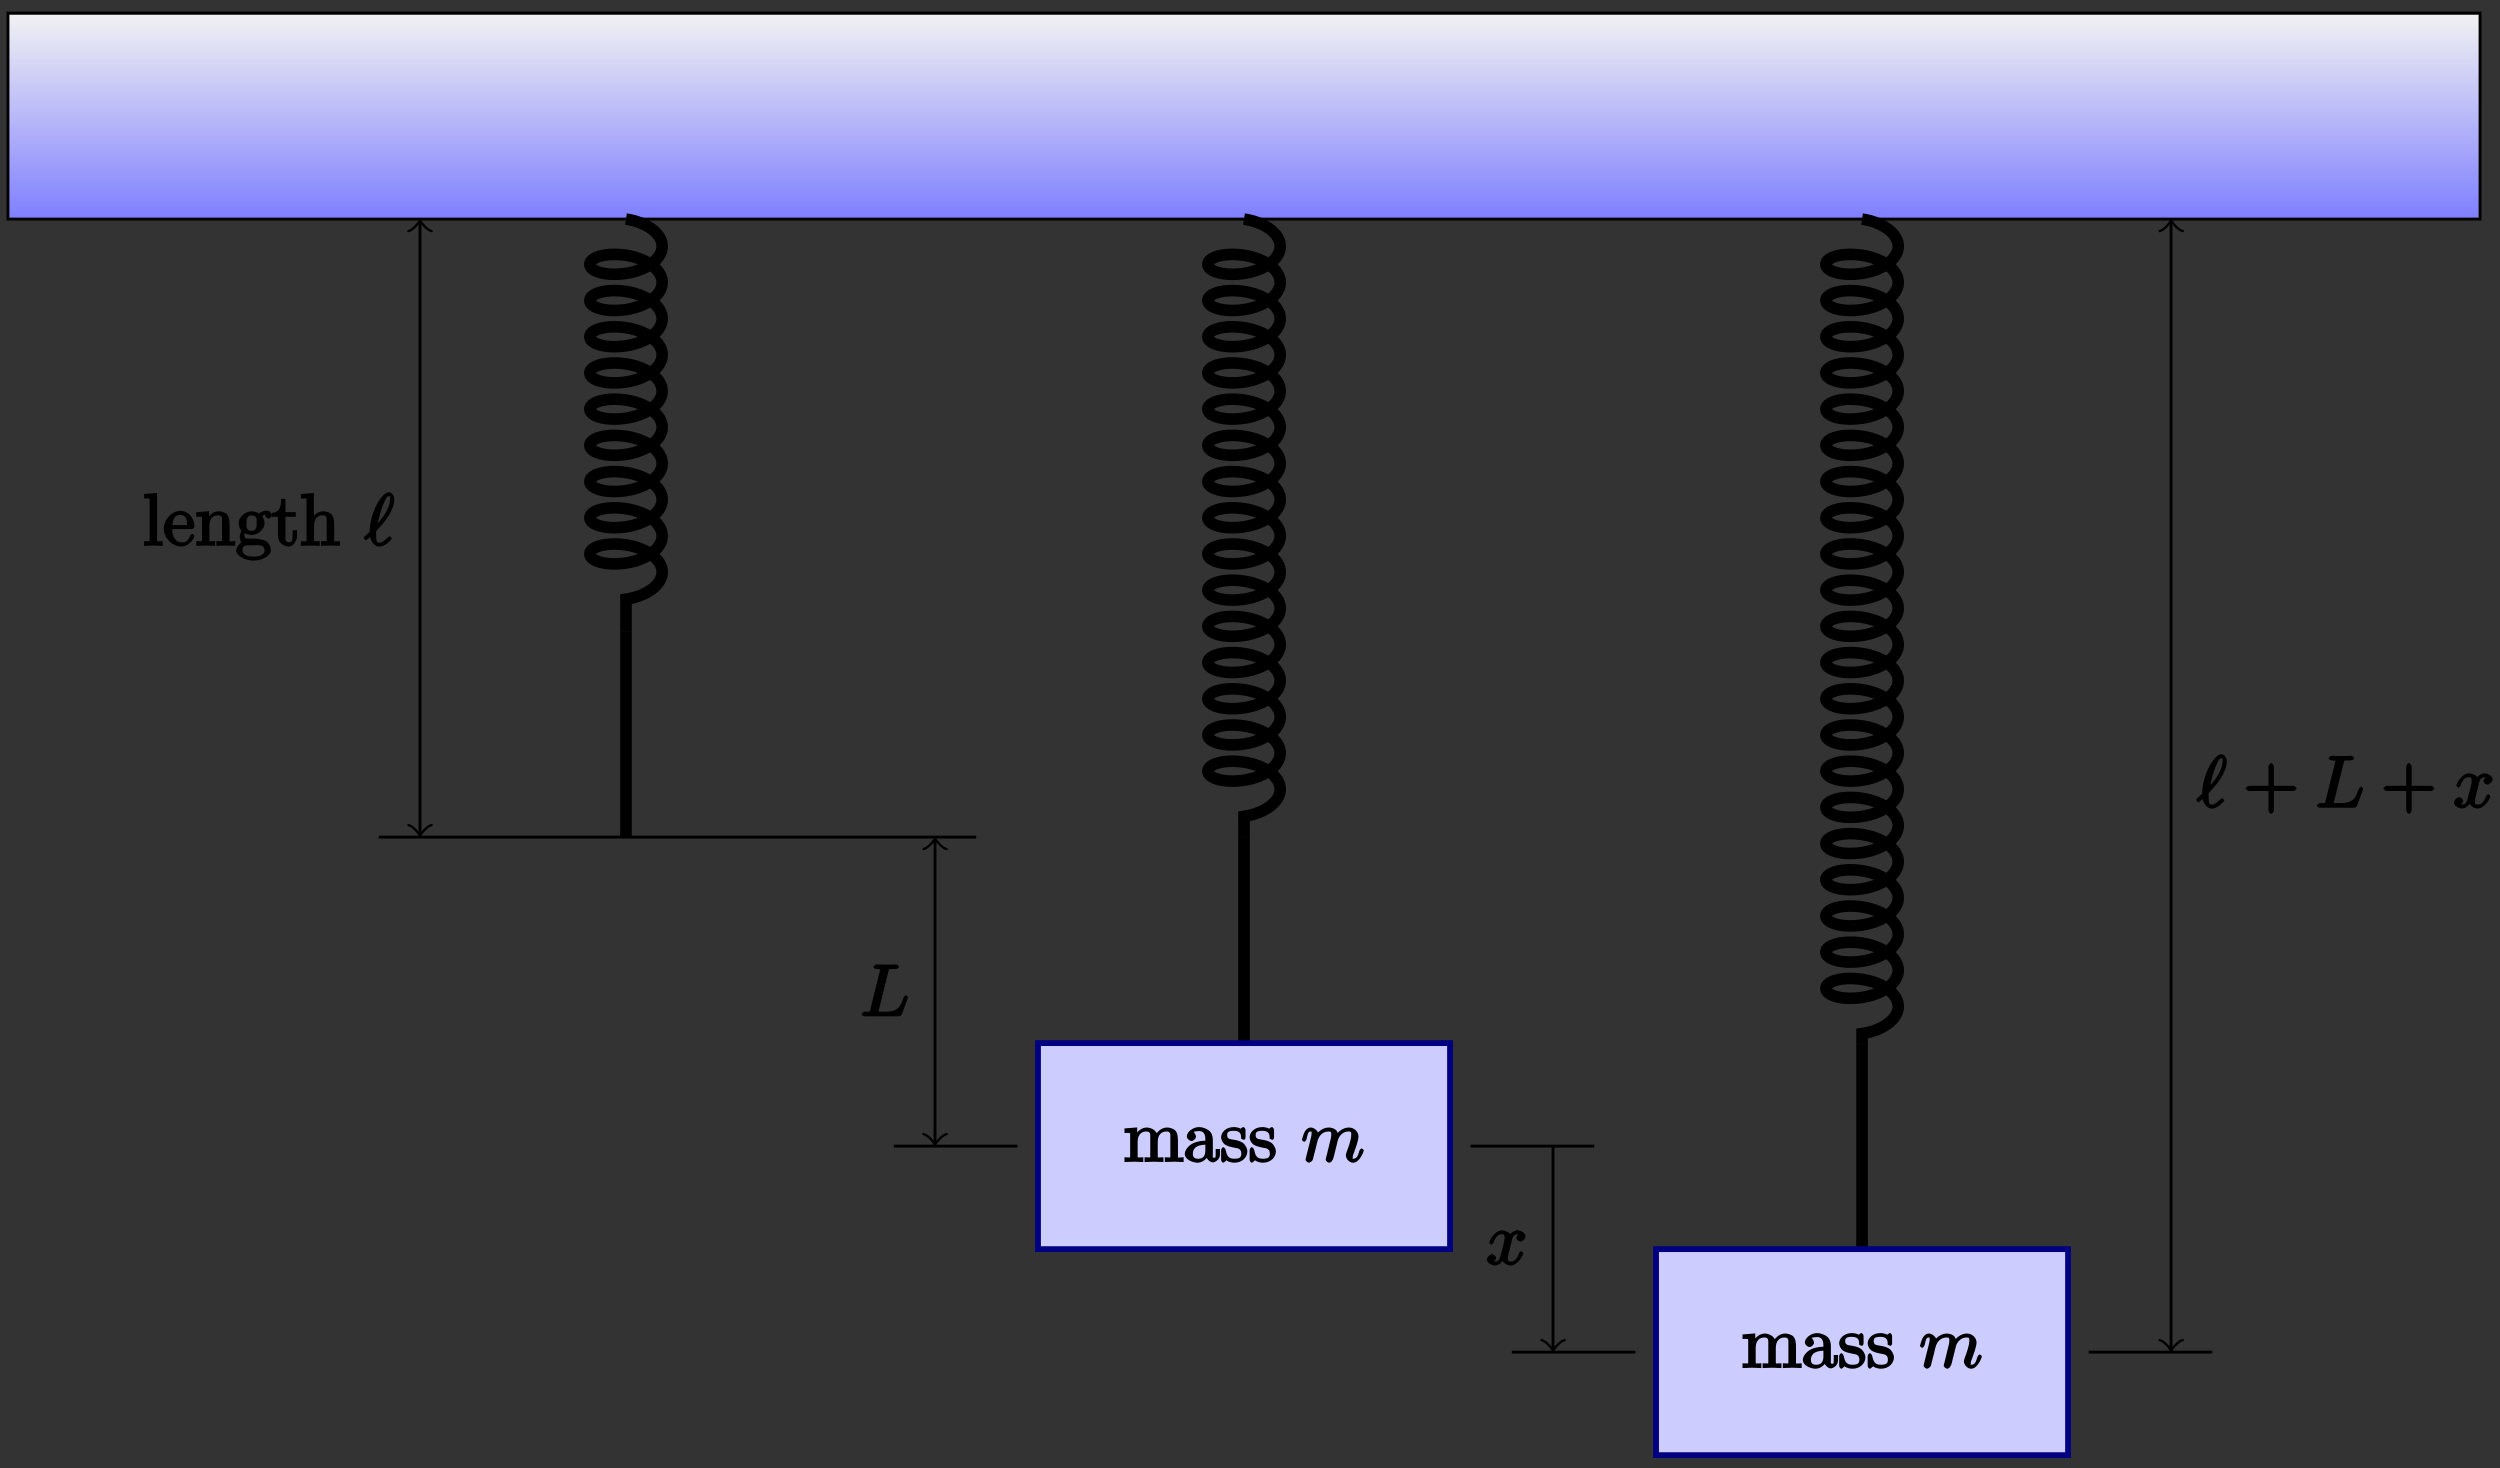 <?xml version="1.0" encoding="UTF-8"?>
<svg xmlns="http://www.w3.org/2000/svg" xmlns:xlink="http://www.w3.org/1999/xlink" width="344pt" height="202pt" viewBox="0 0 344 202" version="1.1">
<rect x="0" y="0" width="344" height="202" fill="#333333" stroke="none"/>
<defs>
<g>
<symbol overflow="visible" id="glyph0-0">
<path style="stroke:none;" d=""/>
</symbol>
<symbol overflow="visible" id="glyph0-1">
<path style="stroke:none;" d="M 8.281 -0.156 L 8.281 -0.641 C 7.594 -0.641 7.5 -0.469 7.5 -0.766 L 7.5 -2.672 C 7.5 -3.531 7.453 -3.953 7.141 -4.312 C 7 -4.484 6.547 -4.734 5.969 -4.734 C 5.141 -4.734 4.516 -3.969 4.344 -3.594 L 4.688 -3.594 C 4.562 -4.453 3.656 -4.734 3.203 -4.734 C 2.469 -4.734 1.828 -4.141 1.547 -3.516 L 1.891 -3.516 L 1.891 -4.75 L 0.141 -4.609 L 0.141 -3.984 C 1.016 -3.984 0.922 -4.078 0.922 -3.594 L 0.922 -0.922 C 0.922 -0.469 0.984 -0.641 0.141 -0.641 L 0.141 0.016 L 1.453 -0.031 L 2.734 0.016 L 2.734 -0.641 C 1.891 -0.641 1.953 -0.469 1.953 -0.922 L 1.953 -2.75 C 1.953 -3.781 2.5 -4.188 3.125 -4.188 C 3.766 -4.188 3.688 -3.812 3.688 -3.234 L 3.688 -0.922 C 3.688 -0.469 3.766 -0.641 2.906 -0.641 L 2.906 0.016 L 4.219 -0.031 L 5.5 0.016 L 5.5 -0.641 C 4.672 -0.641 4.719 -0.469 4.719 -0.922 L 4.719 -2.75 C 4.719 -3.781 5.266 -4.188 5.906 -4.188 C 6.531 -4.188 6.453 -3.812 6.453 -3.234 L 6.453 -0.922 C 6.453 -0.469 6.531 -0.641 5.688 -0.641 L 5.688 0.016 L 6.984 -0.031 L 8.281 0.016 Z M 8.281 -0.156 "/>
</symbol>
<symbol overflow="visible" id="glyph0-2">
<path style="stroke:none;" d="M 4.984 -1.047 L 4.984 -1.781 L 4.391 -1.781 L 4.391 -1.047 C 4.391 -0.469 4.312 -0.578 4.203 -0.578 C 3.875 -0.578 4 -0.859 4 -0.906 L 4 -2.906 C 4 -3.312 3.953 -3.828 3.594 -4.203 C 3.203 -4.578 2.594 -4.797 2.109 -4.797 C 1.297 -4.797 0.422 -4.156 0.422 -3.5 C 0.422 -3.203 0.812 -2.875 1.062 -2.875 C 1.344 -2.875 1.688 -3.234 1.688 -3.484 C 1.688 -3.609 1.469 -4.109 1.344 -4.109 C 1.406 -4.188 1.781 -4.25 2.094 -4.25 C 2.578 -4.25 2.969 -4.016 2.969 -3.125 L 2.969 -2.922 C 2.641 -2.906 1.938 -2.875 1.312 -2.578 C 0.562 -2.234 0.141 -1.547 0.141 -1.109 C 0.141 -0.297 1.281 0.109 1.906 0.109 C 2.578 0.109 3.203 -0.453 3.391 -0.922 L 3.047 -0.922 C 3.078 -0.516 3.531 0.062 4 0.062 C 4.203 0.062 4.984 -0.234 4.984 -1.047 Z M 2.969 -1.562 C 2.969 -0.609 2.438 -0.438 1.984 -0.438 C 1.5 -0.438 1.25 -0.625 1.25 -1.109 C 1.25 -1.672 1.5 -2.328 2.969 -2.375 Z M 2.969 -1.562 "/>
</symbol>
<symbol overflow="visible" id="glyph0-3">
<path style="stroke:none;" d="M 3.766 -1.438 C 3.766 -1.969 3.406 -2.375 3.297 -2.5 C 2.953 -2.828 2.453 -2.953 2.031 -3.031 C 1.469 -3.141 0.984 -3.094 0.984 -3.672 C 0.984 -4.031 1.062 -4.281 1.922 -4.281 C 3.016 -4.281 2.891 -3.531 2.906 -3.234 C 2.922 -3.141 3.328 -3.031 3.328 -3.031 L 3.203 -2.984 C 3.344 -2.984 3.516 -3.188 3.516 -3.375 L 3.516 -4.391 C 3.516 -4.562 3.344 -4.797 3.234 -4.797 C 3.188 -4.797 3.031 -4.75 2.906 -4.625 C 2.875 -4.578 2.766 -4.5 2.844 -4.562 C 2.609 -4.75 2.078 -4.797 1.922 -4.797 C 0.703 -4.797 0.156 -3.953 0.156 -3.406 C 0.156 -3.047 0.359 -2.656 0.625 -2.438 C 0.953 -2.188 1.359 -2.078 2.078 -1.938 C 2.297 -1.891 2.938 -1.891 2.938 -1.172 C 2.938 -0.672 2.766 -0.438 1.984 -0.438 C 1.141 -0.438 0.953 -0.844 0.766 -1.688 C 0.734 -1.812 0.562 -2.031 0.453 -2.031 C 0.328 -2.031 0.156 -1.781 0.156 -1.609 L 0.156 -0.297 C 0.156 -0.125 0.328 0.109 0.438 0.109 C 0.484 0.109 0.625 0.047 0.812 -0.141 C 0.828 -0.156 0.828 -0.172 0.891 -0.234 C 1.203 0.047 1.781 0.109 1.984 0.109 C 3.125 0.109 3.766 -0.719 3.766 -1.438 Z M 3.766 -1.438 "/>
</symbol>
<symbol overflow="visible" id="glyph0-4">
<path style="stroke:none;" d="M 2.719 -0.156 L 2.719 -0.641 C 1.875 -0.641 1.938 -0.469 1.938 -0.922 L 1.938 -7.266 L 0.156 -7.125 L 0.156 -6.5 C 1.031 -6.5 0.922 -6.594 0.922 -6.094 L 0.922 -0.922 C 0.922 -0.469 1 -0.641 0.156 -0.641 L 0.156 0.016 L 1.438 -0.031 L 2.719 0.016 Z M 2.719 -0.156 "/>
</symbol>
<symbol overflow="visible" id="glyph0-5">
<path style="stroke:none;" d="M 4.312 -1.344 C 4.312 -1.453 4.062 -1.641 4 -1.641 C 3.922 -1.641 3.719 -1.406 3.703 -1.328 C 3.344 -0.297 2.625 -0.469 2.531 -0.469 C 2.031 -0.469 1.75 -0.719 1.531 -1.094 C 1.219 -1.562 1.281 -2.109 1.281 -2.297 L 3.891 -2.297 C 4.109 -2.297 4.312 -2.469 4.312 -2.672 C 4.312 -3.656 3.594 -4.797 2.359 -4.797 C 1.203 -4.797 0.094 -3.594 0.094 -2.359 C 0.094 -1.016 1.328 0.109 2.469 0.109 C 3.688 0.109 4.312 -1.156 4.312 -1.344 Z M 3.484 -2.844 L 1.297 -2.844 C 1.344 -4.156 2.016 -4.25 2.359 -4.25 C 3.375 -4.25 3.297 -3.062 3.297 -2.844 Z M 3.484 -2.844 "/>
</symbol>
<symbol overflow="visible" id="glyph0-6">
<path style="stroke:none;" d="M 5.5 -0.156 L 5.5 -0.641 C 4.812 -0.641 4.734 -0.469 4.719 -0.766 L 4.719 -2.672 C 4.719 -3.531 4.672 -3.953 4.359 -4.312 C 4.234 -4.484 3.781 -4.734 3.203 -4.734 C 2.469 -4.734 1.828 -4.141 1.547 -3.516 L 1.891 -3.516 L 1.891 -4.75 L 0.141 -4.609 L 0.141 -3.984 C 1.016 -3.984 0.922 -4.078 0.922 -3.594 L 0.922 -0.922 C 0.922 -0.469 0.984 -0.641 0.141 -0.641 L 0.141 0.016 L 1.453 -0.031 L 2.734 0.016 L 2.734 -0.641 C 1.891 -0.641 1.953 -0.469 1.953 -0.922 L 1.953 -2.75 C 1.953 -3.781 2.5 -4.188 3.125 -4.188 C 3.766 -4.188 3.688 -3.812 3.688 -3.234 L 3.688 -0.922 C 3.688 -0.469 3.766 -0.641 2.906 -0.641 L 2.906 0.016 L 4.219 -0.031 L 5.5 0.016 Z M 5.5 -0.156 "/>
</symbol>
<symbol overflow="visible" id="glyph0-7">
<path style="stroke:none;" d="M 5 -4.188 C 5 -4.359 4.719 -4.844 4.328 -4.844 C 4.125 -4.844 3.562 -4.734 3.25 -4.438 C 2.969 -4.656 2.438 -4.734 2.219 -4.734 C 1.281 -4.734 0.422 -3.875 0.422 -3.109 C 0.422 -2.672 0.688 -2.188 0.812 -2.078 C 0.812 -2.047 0.578 -1.609 0.578 -1.25 C 0.578 -0.953 0.75 -0.453 0.797 -0.422 C 0.594 -0.375 0.094 0.234 0.094 0.625 C 0.094 1.344 1.266 2.047 2.484 2.047 C 3.656 2.047 4.859 1.391 4.859 0.609 C 4.859 0.266 4.672 -0.375 4.172 -0.641 C 3.641 -0.922 2.938 -0.984 2.328 -0.984 C 2.078 -0.984 1.656 -0.984 1.578 -0.984 C 1.266 -1.031 1.219 -1.172 1.219 -1.484 C 1.219 -1.531 1.172 -1.641 1.25 -1.734 C 1.484 -1.562 2.031 -1.484 2.219 -1.484 C 3.141 -1.484 4 -2.328 4 -3.094 C 4 -3.469 3.781 -3.953 3.672 -4.078 C 3.891 -4.297 4.141 -4.297 4.312 -4.297 L 4.438 -4.344 C 4.438 -4.344 4.391 -4.297 4.422 -4.281 L 4.422 -4.609 C 4.312 -4.578 4.078 -4.297 4.078 -4.172 C 4.078 -4 4.391 -3.734 4.547 -3.734 C 4.641 -3.734 5 -3.953 5 -4.188 Z M 2.906 -3.109 C 2.906 -2.844 2.938 -2.641 2.797 -2.391 C 2.719 -2.266 2.609 -2.047 2.219 -2.047 C 1.344 -2.047 1.516 -2.875 1.516 -3.094 C 1.516 -3.375 1.469 -3.578 1.625 -3.828 C 1.703 -3.953 1.812 -4.172 2.219 -4.172 C 3.078 -4.172 2.906 -3.344 2.906 -3.109 Z M 4 0.625 C 4 1.172 3.469 1.5 2.5 1.5 C 1.484 1.5 0.969 1.156 0.969 0.625 C 0.969 0.172 1.172 -0.047 1.609 -0.062 L 2.203 -0.062 C 3.062 -0.062 4 -0.234 4 0.625 Z M 4 0.625 "/>
</symbol>
<symbol overflow="visible" id="glyph0-8">
<path style="stroke:none;" d="M 3.484 -1.391 L 3.484 -2.141 L 2.875 -2.141 L 2.875 -1.422 C 2.875 -0.672 2.766 -0.469 2.391 -0.469 C 1.719 -0.469 1.891 -1.203 1.891 -1.375 L 1.891 -3.984 L 3.312 -3.984 L 3.312 -4.625 L 1.891 -4.625 L 1.891 -6.453 L 1.297 -6.453 C 1.281 -5.469 1.172 -4.578 0.016 -4.531 L 0.016 -3.984 L 0.859 -3.984 L 0.859 -1.391 C 0.859 -0.172 1.969 0.109 2.328 0.109 C 3.031 0.109 3.484 -0.75 3.484 -1.391 Z M 3.484 -1.391 "/>
</symbol>
<symbol overflow="visible" id="glyph0-9">
<path style="stroke:none;" d="M 5.5 -0.156 L 5.5 -0.641 C 4.812 -0.641 4.734 -0.469 4.719 -0.766 L 4.719 -2.672 C 4.719 -3.531 4.672 -3.953 4.359 -4.312 C 4.234 -4.484 3.781 -4.734 3.203 -4.734 C 2.359 -4.734 1.75 -3.969 1.656 -3.781 L 1.922 -3.781 L 1.922 -7.266 L 0.141 -7.125 L 0.141 -6.5 C 1.016 -6.5 0.922 -6.594 0.922 -6.094 L 0.922 -0.922 C 0.922 -0.469 0.984 -0.641 0.141 -0.641 L 0.141 0.016 L 1.453 -0.031 L 2.734 0.016 L 2.734 -0.641 C 1.891 -0.641 1.953 -0.469 1.953 -0.922 L 1.953 -2.75 C 1.953 -3.781 2.5 -4.188 3.125 -4.188 C 3.766 -4.188 3.688 -3.812 3.688 -3.234 L 3.688 -0.922 C 3.688 -0.469 3.766 -0.641 2.906 -0.641 L 2.906 0.016 L 4.219 -0.031 L 5.5 0.016 Z M 5.5 -0.156 "/>
</symbol>
<symbol overflow="visible" id="glyph1-0">
<path style="stroke:none;" d=""/>
</symbol>
<symbol overflow="visible" id="glyph1-1">
<path style="stroke:none;" d="M 0.703 -0.75 C 0.672 -0.594 0.609 -0.375 0.609 -0.312 C 0.609 -0.141 0.922 0.109 1.078 0.109 C 1.203 0.109 1.547 -0.125 1.594 -0.281 C 1.578 -0.234 1.75 -0.812 1.797 -1.062 L 2.031 -1.969 C 2.078 -2.188 2.141 -2.406 2.188 -2.625 C 2.234 -2.797 2.312 -3.094 2.328 -3.125 C 2.469 -3.438 2.828 -4.188 3.781 -4.188 C 4.234 -4.188 4.141 -3.984 4.141 -3.656 C 4.141 -3.406 4.062 -3.125 3.984 -2.828 L 3.703 -1.672 L 3.516 -0.906 C 3.469 -0.703 3.375 -0.375 3.375 -0.312 C 3.375 -0.141 3.703 0.109 3.844 0.109 C 4.156 0.109 4.391 -0.297 4.469 -0.625 C 4.609 -1.172 4.969 -2.625 5.062 -3.016 C 5.094 -3.156 5.453 -4.188 6.547 -4.188 C 6.969 -4.188 6.891 -4 6.891 -3.656 C 6.891 -3.078 6.484 -1.938 6.281 -1.422 C 6.188 -1.172 6.156 -1.062 6.156 -0.875 C 6.156 -0.406 6.672 0.109 7.141 0.109 C 8.078 0.109 8.625 -1.5 8.625 -1.578 C 8.625 -1.688 8.359 -1.859 8.328 -1.859 C 8.234 -1.859 8.062 -1.656 8 -1.5 C 7.859 -0.984 7.719 -0.438 7.172 -0.438 C 7 -0.438 7.094 -0.375 7.094 -0.594 C 7.094 -0.844 7.188 -1.094 7.281 -1.312 C 7.469 -1.828 7.891 -2.938 7.891 -3.5 C 7.891 -4.141 7.312 -4.734 6.562 -4.734 C 5.828 -4.734 5.188 -4.25 4.812 -3.719 L 5.109 -3.594 C 5.109 -3.734 5.031 -4.188 4.75 -4.422 C 4.5 -4.641 4.062 -4.734 3.812 -4.734 C 2.906 -4.734 2.297 -4.047 2.125 -3.812 L 2.422 -3.703 C 2.375 -4.266 1.781 -4.734 1.328 -4.734 C 0.875 -4.734 0.562 -4.297 0.469 -4.109 C 0.297 -3.766 0.109 -3.062 0.109 -3.031 C 0.109 -2.938 0.391 -2.766 0.406 -2.766 C 0.516 -2.766 0.688 -2.938 0.75 -3.156 C 0.922 -3.875 0.953 -4.188 1.312 -4.188 C 1.469 -4.188 1.438 -4.266 1.438 -3.891 C 1.438 -3.672 1.406 -3.562 1.281 -3.047 Z M 0.703 -0.75 "/>
</symbol>
<symbol overflow="visible" id="glyph1-2">
<path style="stroke:none;" d="M 0.031 -1.266 C 0.016 -1.234 -0.062 -1.094 -0.062 -1.047 C -0.062 -1 0.172 -0.75 0.234 -0.75 C 0.281 -0.75 0.422 -0.844 0.703 -1.109 C 0.781 -1.188 0.984 -1.375 0.812 -1.203 C 0.875 -0.781 1.328 0.125 2.062 0.125 C 2.469 0.125 2.938 -0.156 3.141 -0.312 C 3.281 -0.406 3.797 -0.906 3.797 -1 C 3.797 -1.031 3.594 -1.297 3.516 -1.297 C 3.484 -1.297 3.344 -1.234 3.25 -1.156 C 2.609 -0.531 2.375 -0.422 2.078 -0.422 C 1.641 -0.422 1.641 -0.781 1.641 -1.562 C 1.641 -1.609 1.609 -1.969 1.641 -2.016 C 1.672 -2.047 1.672 -2.062 1.859 -2.266 C 2.672 -3.078 4.141 -4.859 4.141 -6.406 C 4.141 -6.578 3.969 -7.359 3.375 -7.359 C 2.547 -7.359 1.641 -5.547 1.531 -5.312 C 1.062 -4.234 0.75 -3.062 0.75 -1.938 Z M 1.75 -2.547 C 1.766 -2.656 2.188 -4.859 2.766 -6.031 L 2.719 -5.922 C 2.984 -6.453 3.078 -6.812 3.391 -6.812 C 3.734 -6.812 3.547 -6.609 3.547 -6.453 C 3.547 -4.781 1.922 -3.156 1.453 -2.656 Z M 1.75 -2.547 "/>
</symbol>
<symbol overflow="visible" id="glyph1-3">
<path style="stroke:none;" d="M 3.891 -6.188 C 3.984 -6.547 3.844 -6.5 4.781 -6.5 C 5.078 -6.5 5.328 -6.656 5.328 -6.844 C 5.328 -6.969 5.047 -7.141 5 -7.141 C 4.672 -7.141 3.859 -7.109 3.531 -7.109 C 3.234 -7.109 2.5 -7.141 2.203 -7.141 C 2.141 -7.141 1.828 -6.969 1.828 -6.766 C 1.828 -6.656 2.109 -6.5 2.297 -6.5 C 2.312 -6.5 2.5 -6.5 2.672 -6.484 C 2.844 -6.453 2.766 -6.609 2.766 -6.484 C 2.766 -6.438 2.75 -6.406 2.719 -6.297 L 1.391 -0.938 C 1.281 -0.547 1.453 -0.641 0.656 -0.641 C 0.484 -0.641 0.203 -0.469 0.203 -0.266 C 0.203 -0.156 0.484 0 0.656 0 L 5.281 0 C 5.516 0 5.688 -0.156 5.75 -0.328 L 6.547 -2.484 C 6.578 -2.594 6.578 -2.609 6.578 -2.625 C 6.578 -2.656 6.375 -2.906 6.297 -2.906 C 6.203 -2.906 6.016 -2.688 5.938 -2.516 C 5.609 -1.609 5.344 -0.641 3.625 -0.641 L 2.688 -0.641 C 2.547 -0.641 2.516 -0.641 2.469 -0.641 C 2.359 -0.656 2.5 -0.5 2.5 -0.578 C 2.5 -0.609 2.5 -0.625 2.547 -0.812 Z M 3.891 -6.188 "/>
</symbol>
<symbol overflow="visible" id="glyph1-4">
<path style="stroke:none;" d="M 3.5 -3.172 C 3.562 -3.422 3.625 -4.188 4.312 -4.188 C 4.359 -4.188 4.469 -4.234 4.688 -4.109 L 4.812 -4.391 C 4.531 -4.344 4.156 -3.922 4.156 -3.672 C 4.156 -3.516 4.453 -3.172 4.719 -3.172 C 4.938 -3.172 5.422 -3.516 5.422 -3.906 C 5.422 -4.422 4.672 -4.734 4.328 -4.734 C 3.75 -4.734 3.266 -4.156 3.297 -4.203 C 3.203 -4.469 2.5 -4.734 2.203 -4.734 C 1.172 -4.734 0.422 -3.281 0.422 -3.031 C 0.422 -2.938 0.703 -2.766 0.719 -2.766 C 0.797 -2.766 1 -2.953 1.016 -3.047 C 1.359 -4.094 1.844 -4.188 2.188 -4.188 C 2.375 -4.188 2.547 -4.25 2.547 -3.672 C 2.547 -3.375 2.375 -2.703 2 -1.312 C 1.844 -0.688 1.672 -0.438 1.234 -0.438 C 1.172 -0.438 1.062 -0.391 0.859 -0.516 L 0.734 -0.234 C 0.984 -0.297 1.375 -0.656 1.375 -0.938 C 1.375 -1.203 0.984 -1.453 0.844 -1.453 C 0.531 -1.453 0.109 -1.031 0.109 -0.703 C 0.109 -0.25 0.781 0.109 1.219 0.109 C 1.891 0.109 2.359 -0.641 2.391 -0.703 L 2.094 -0.812 C 2.219 -0.438 2.75 0.109 3.344 0.109 C 4.375 0.109 5.109 -1.328 5.109 -1.578 C 5.109 -1.688 4.859 -1.859 4.828 -1.859 C 4.734 -1.859 4.531 -1.641 4.516 -1.578 C 4.188 -0.516 3.688 -0.438 3.375 -0.438 C 2.984 -0.438 2.984 -0.594 2.984 -0.922 C 2.984 -1.141 3.047 -1.359 3.156 -1.797 Z M 3.5 -3.172 "/>
</symbol>
<symbol overflow="visible" id="glyph2-0">
<path style="stroke:none;" d=""/>
</symbol>
<symbol overflow="visible" id="glyph2-1">
<path style="stroke:none;" d="M 4.078 -2.297 L 6.859 -2.297 C 7 -2.297 7.359 -2.453 7.359 -2.656 C 7.359 -2.844 7 -3.016 6.859 -3.016 L 4.25 -3.016 L 4.25 -5.641 C 4.25 -5.781 4.078 -6.141 3.875 -6.141 C 3.672 -6.141 3.5 -5.781 3.5 -5.641 L 3.5 -3.016 L 0.891 -3.016 C 0.75 -3.016 0.375 -2.844 0.375 -2.656 C 0.375 -2.453 0.75 -2.297 0.891 -2.297 L 3.5 -2.297 L 3.5 0.344 C 3.5 0.484 3.672 0.828 3.875 0.828 C 4.078 0.828 4.25 0.484 4.25 0.344 L 4.25 -2.297 Z M 4.078 -2.297 "/>
</symbol>
</g>
<clipPath id="clip1">
  <path d="M 1.098 2 L 341.273 2 L 341.273 30 L 1.098 30 Z M 1.098 2 "/>
</clipPath>
<linearGradient id="linear0" gradientUnits="userSpaceOnUse" x1="0" y1="25.003" x2="0" y2="74.997" gradientTransform="matrix(6.804,0,0,-0.567,-169.034,44.318)">
<stop offset="0" style="stop-color:rgb(50.002%,50.002%,99.998%);stop-opacity:1;"/>
<stop offset="0.008" style="stop-color:rgb(50.177%,50.177%,99.979%);stop-opacity:1;"/>
<stop offset="0.016" style="stop-color:rgb(50.528%,50.528%,99.94%);stop-opacity:1;"/>
<stop offset="0.023" style="stop-color:rgb(50.88%,50.88%,99.901%);stop-opacity:1;"/>
<stop offset="0.031" style="stop-color:rgb(51.231%,51.231%,99.863%);stop-opacity:1;"/>
<stop offset="0.039" style="stop-color:rgb(51.582%,51.582%,99.823%);stop-opacity:1;"/>
<stop offset="0.047" style="stop-color:rgb(51.935%,51.935%,99.783%);stop-opacity:1;"/>
<stop offset="0.055" style="stop-color:rgb(52.286%,52.286%,99.745%);stop-opacity:1;"/>
<stop offset="0.062" style="stop-color:rgb(52.638%,52.638%,99.706%);stop-opacity:1;"/>
<stop offset="0.07" style="stop-color:rgb(52.989%,52.989%,99.666%);stop-opacity:1;"/>
<stop offset="0.078" style="stop-color:rgb(53.34%,53.34%,99.628%);stop-opacity:1;"/>
<stop offset="0.086" style="stop-color:rgb(53.693%,53.693%,99.588%);stop-opacity:1;"/>
<stop offset="0.094" style="stop-color:rgb(54.044%,54.044%,99.55%);stop-opacity:1;"/>
<stop offset="0.102" style="stop-color:rgb(54.395%,54.395%,99.51%);stop-opacity:1;"/>
<stop offset="0.109" style="stop-color:rgb(54.747%,54.747%,99.471%);stop-opacity:1;"/>
<stop offset="0.117" style="stop-color:rgb(55.098%,55.098%,99.432%);stop-opacity:1;"/>
<stop offset="0.125" style="stop-color:rgb(55.449%,55.449%,99.393%);stop-opacity:1;"/>
<stop offset="0.133" style="stop-color:rgb(55.801%,55.801%,99.355%);stop-opacity:1;"/>
<stop offset="0.141" style="stop-color:rgb(56.152%,56.152%,99.315%);stop-opacity:1;"/>
<stop offset="0.148" style="stop-color:rgb(56.503%,56.503%,99.275%);stop-opacity:1;"/>
<stop offset="0.156" style="stop-color:rgb(56.856%,56.856%,99.237%);stop-opacity:1;"/>
<stop offset="0.164" style="stop-color:rgb(57.207%,57.207%,99.197%);stop-opacity:1;"/>
<stop offset="0.172" style="stop-color:rgb(57.559%,57.559%,99.159%);stop-opacity:1;"/>
<stop offset="0.18" style="stop-color:rgb(57.91%,57.91%,99.12%);stop-opacity:1;"/>
<stop offset="0.188" style="stop-color:rgb(58.261%,58.261%,99.08%);stop-opacity:1;"/>
<stop offset="0.195" style="stop-color:rgb(58.614%,58.614%,99.042%);stop-opacity:1;"/>
<stop offset="0.203" style="stop-color:rgb(58.965%,58.965%,99.002%);stop-opacity:1;"/>
<stop offset="0.211" style="stop-color:rgb(59.315%,59.315%,98.964%);stop-opacity:1;"/>
<stop offset="0.219" style="stop-color:rgb(59.668%,59.668%,98.924%);stop-opacity:1;"/>
<stop offset="0.227" style="stop-color:rgb(60.019%,60.019%,98.885%);stop-opacity:1;"/>
<stop offset="0.234" style="stop-color:rgb(60.37%,60.37%,98.846%);stop-opacity:1;"/>
<stop offset="0.242" style="stop-color:rgb(60.722%,60.722%,98.807%);stop-opacity:1;"/>
<stop offset="0.25" style="stop-color:rgb(61.073%,61.073%,98.769%);stop-opacity:1;"/>
<stop offset="0.258" style="stop-color:rgb(61.426%,61.426%,98.729%);stop-opacity:1;"/>
<stop offset="0.266" style="stop-color:rgb(61.777%,61.777%,98.689%);stop-opacity:1;"/>
<stop offset="0.273" style="stop-color:rgb(62.128%,62.128%,98.651%);stop-opacity:1;"/>
<stop offset="0.281" style="stop-color:rgb(62.48%,62.48%,98.611%);stop-opacity:1;"/>
<stop offset="0.289" style="stop-color:rgb(62.831%,62.831%,98.572%);stop-opacity:1;"/>
<stop offset="0.297" style="stop-color:rgb(63.182%,63.182%,98.534%);stop-opacity:1;"/>
<stop offset="0.305" style="stop-color:rgb(63.535%,63.535%,98.494%);stop-opacity:1;"/>
<stop offset="0.312" style="stop-color:rgb(63.885%,63.885%,98.456%);stop-opacity:1;"/>
<stop offset="0.32" style="stop-color:rgb(64.236%,64.236%,98.416%);stop-opacity:1;"/>
<stop offset="0.328" style="stop-color:rgb(64.589%,64.589%,98.376%);stop-opacity:1;"/>
<stop offset="0.336" style="stop-color:rgb(64.94%,64.94%,98.338%);stop-opacity:1;"/>
<stop offset="0.344" style="stop-color:rgb(65.291%,65.291%,98.299%);stop-opacity:1;"/>
<stop offset="0.352" style="stop-color:rgb(65.643%,65.643%,98.26%);stop-opacity:1;"/>
<stop offset="0.359" style="stop-color:rgb(65.994%,65.994%,98.221%);stop-opacity:1;"/>
<stop offset="0.367" style="stop-color:rgb(66.347%,66.347%,98.181%);stop-opacity:1;"/>
<stop offset="0.375" style="stop-color:rgb(66.698%,66.698%,98.143%);stop-opacity:1;"/>
<stop offset="0.383" style="stop-color:rgb(67.049%,67.049%,98.103%);stop-opacity:1;"/>
<stop offset="0.391" style="stop-color:rgb(67.401%,67.401%,98.065%);stop-opacity:1;"/>
<stop offset="0.398" style="stop-color:rgb(67.752%,67.752%,98.026%);stop-opacity:1;"/>
<stop offset="0.406" style="stop-color:rgb(68.103%,68.103%,97.986%);stop-opacity:1;"/>
<stop offset="0.414" style="stop-color:rgb(68.456%,68.456%,97.948%);stop-opacity:1;"/>
<stop offset="0.422" style="stop-color:rgb(68.806%,68.806%,97.908%);stop-opacity:1;"/>
<stop offset="0.43" style="stop-color:rgb(69.157%,69.157%,97.87%);stop-opacity:1;"/>
<stop offset="0.438" style="stop-color:rgb(69.51%,69.51%,97.83%);stop-opacity:1;"/>
<stop offset="0.445" style="stop-color:rgb(69.861%,69.861%,97.791%);stop-opacity:1;"/>
<stop offset="0.453" style="stop-color:rgb(70.213%,70.213%,97.752%);stop-opacity:1;"/>
<stop offset="0.461" style="stop-color:rgb(70.564%,70.564%,97.713%);stop-opacity:1;"/>
<stop offset="0.469" style="stop-color:rgb(70.915%,70.915%,97.675%);stop-opacity:1;"/>
<stop offset="0.477" style="stop-color:rgb(71.268%,71.268%,97.635%);stop-opacity:1;"/>
<stop offset="0.484" style="stop-color:rgb(71.619%,71.619%,97.595%);stop-opacity:1;"/>
<stop offset="0.492" style="stop-color:rgb(71.97%,71.97%,97.557%);stop-opacity:1;"/>
<stop offset="0.5" style="stop-color:rgb(72.322%,72.322%,97.517%);stop-opacity:1;"/>
<stop offset="0.508" style="stop-color:rgb(72.673%,72.673%,97.478%);stop-opacity:1;"/>
<stop offset="0.516" style="stop-color:rgb(73.024%,73.024%,97.44%);stop-opacity:1;"/>
<stop offset="0.523" style="stop-color:rgb(73.376%,73.376%,97.4%);stop-opacity:1;"/>
<stop offset="0.531" style="stop-color:rgb(73.727%,73.727%,97.362%);stop-opacity:1;"/>
<stop offset="0.539" style="stop-color:rgb(74.08%,74.08%,97.322%);stop-opacity:1;"/>
<stop offset="0.547" style="stop-color:rgb(74.431%,74.431%,97.284%);stop-opacity:1;"/>
<stop offset="0.555" style="stop-color:rgb(74.782%,74.782%,97.244%);stop-opacity:1;"/>
<stop offset="0.562" style="stop-color:rgb(75.134%,75.134%,97.205%);stop-opacity:1;"/>
<stop offset="0.57" style="stop-color:rgb(75.485%,75.485%,97.166%);stop-opacity:1;"/>
<stop offset="0.578" style="stop-color:rgb(75.836%,75.836%,97.127%);stop-opacity:1;"/>
<stop offset="0.586" style="stop-color:rgb(76.189%,76.189%,97.089%);stop-opacity:1;"/>
<stop offset="0.594" style="stop-color:rgb(76.54%,76.54%,97.049%);stop-opacity:1;"/>
<stop offset="0.602" style="stop-color:rgb(76.892%,76.892%,97.009%);stop-opacity:1;"/>
<stop offset="0.609" style="stop-color:rgb(77.243%,77.243%,96.971%);stop-opacity:1;"/>
<stop offset="0.617" style="stop-color:rgb(77.594%,77.594%,96.931%);stop-opacity:1;"/>
<stop offset="0.625" style="stop-color:rgb(77.946%,77.946%,96.893%);stop-opacity:1;"/>
<stop offset="0.633" style="stop-color:rgb(78.297%,78.297%,96.854%);stop-opacity:1;"/>
<stop offset="0.641" style="stop-color:rgb(78.65%,78.65%,96.815%);stop-opacity:1;"/>
<stop offset="0.648" style="stop-color:rgb(79.001%,79.001%,96.776%);stop-opacity:1;"/>
<stop offset="0.656" style="stop-color:rgb(79.352%,79.352%,96.736%);stop-opacity:1;"/>
<stop offset="0.664" style="stop-color:rgb(79.704%,79.704%,96.698%);stop-opacity:1;"/>
<stop offset="0.672" style="stop-color:rgb(80.055%,80.055%,96.658%);stop-opacity:1;"/>
<stop offset="0.68" style="stop-color:rgb(80.406%,80.406%,96.62%);stop-opacity:1;"/>
<stop offset="0.688" style="stop-color:rgb(80.759%,80.759%,96.581%);stop-opacity:1;"/>
<stop offset="0.695" style="stop-color:rgb(81.11%,81.11%,96.541%);stop-opacity:1;"/>
<stop offset="0.703" style="stop-color:rgb(81.462%,81.462%,96.503%);stop-opacity:1;"/>
<stop offset="0.711" style="stop-color:rgb(81.813%,81.813%,96.463%);stop-opacity:1;"/>
<stop offset="0.719" style="stop-color:rgb(82.164%,82.164%,96.425%);stop-opacity:1;"/>
<stop offset="0.727" style="stop-color:rgb(82.516%,82.516%,96.385%);stop-opacity:1;"/>
<stop offset="0.734" style="stop-color:rgb(82.867%,82.867%,96.346%);stop-opacity:1;"/>
<stop offset="0.742" style="stop-color:rgb(83.22%,83.22%,96.307%);stop-opacity:1;"/>
<stop offset="0.75" style="stop-color:rgb(83.571%,83.571%,96.268%);stop-opacity:1;"/>
<stop offset="0.758" style="stop-color:rgb(83.922%,83.922%,96.23%);stop-opacity:1;"/>
<stop offset="0.766" style="stop-color:rgb(84.274%,84.274%,96.19%);stop-opacity:1;"/>
<stop offset="0.773" style="stop-color:rgb(84.625%,84.625%,96.152%);stop-opacity:1;"/>
<stop offset="0.781" style="stop-color:rgb(84.976%,84.976%,96.112%);stop-opacity:1;"/>
<stop offset="0.789" style="stop-color:rgb(85.329%,85.329%,96.072%);stop-opacity:1;"/>
<stop offset="0.797" style="stop-color:rgb(85.68%,85.68%,96.034%);stop-opacity:1;"/>
<stop offset="0.805" style="stop-color:rgb(86.032%,86.032%,95.995%);stop-opacity:1;"/>
<stop offset="0.812" style="stop-color:rgb(86.383%,86.383%,95.956%);stop-opacity:1;"/>
<stop offset="0.82" style="stop-color:rgb(86.734%,86.734%,95.917%);stop-opacity:1;"/>
<stop offset="0.828" style="stop-color:rgb(87.086%,87.086%,95.877%);stop-opacity:1;"/>
<stop offset="0.836" style="stop-color:rgb(87.437%,87.437%,95.839%);stop-opacity:1;"/>
<stop offset="0.844" style="stop-color:rgb(87.788%,87.788%,95.799%);stop-opacity:1;"/>
<stop offset="0.852" style="stop-color:rgb(88.141%,88.141%,95.761%);stop-opacity:1;"/>
<stop offset="0.859" style="stop-color:rgb(88.492%,88.492%,95.721%);stop-opacity:1;"/>
<stop offset="0.867" style="stop-color:rgb(88.844%,88.844%,95.683%);stop-opacity:1;"/>
<stop offset="0.875" style="stop-color:rgb(89.195%,89.195%,95.644%);stop-opacity:1;"/>
<stop offset="0.883" style="stop-color:rgb(89.546%,89.546%,95.604%);stop-opacity:1;"/>
<stop offset="0.891" style="stop-color:rgb(89.899%,89.899%,95.566%);stop-opacity:1;"/>
<stop offset="0.898" style="stop-color:rgb(90.25%,90.25%,95.526%);stop-opacity:1;"/>
<stop offset="0.906" style="stop-color:rgb(90.602%,90.602%,95.488%);stop-opacity:1;"/>
<stop offset="0.914" style="stop-color:rgb(90.953%,90.953%,95.448%);stop-opacity:1;"/>
<stop offset="0.922" style="stop-color:rgb(91.304%,91.304%,95.409%);stop-opacity:1;"/>
<stop offset="0.93" style="stop-color:rgb(91.656%,91.656%,95.37%);stop-opacity:1;"/>
<stop offset="0.938" style="stop-color:rgb(92.007%,92.007%,95.331%);stop-opacity:1;"/>
<stop offset="0.945" style="stop-color:rgb(92.358%,92.358%,95.293%);stop-opacity:1;"/>
<stop offset="0.953" style="stop-color:rgb(92.711%,92.711%,95.253%);stop-opacity:1;"/>
<stop offset="0.961" style="stop-color:rgb(93.062%,93.062%,95.213%);stop-opacity:1;"/>
<stop offset="0.969" style="stop-color:rgb(93.414%,93.414%,95.175%);stop-opacity:1;"/>
<stop offset="0.977" style="stop-color:rgb(93.765%,93.765%,95.135%);stop-opacity:1;"/>
<stop offset="0.984" style="stop-color:rgb(94.116%,94.116%,95.097%);stop-opacity:1;"/>
<stop offset="0.992" style="stop-color:rgb(94.469%,94.469%,95.058%);stop-opacity:1;"/>
<stop offset="1" style="stop-color:rgb(94.82%,94.82%,95.02%);stop-opacity:1;"/>
</linearGradient>
</defs>
<g id="surface1">
<g clip-path="url(#clip1)" clip-rule="nonzero">
<path style=" stroke:none;fill-rule:nonzero;fill:url(#linear0);" d="M 1.098 30.141 L 1.098 1.793 L 341.273 1.793 L 341.273 30.141 Z M 1.098 30.141 "/>
</g>
<path style="fill:none;stroke-width:0.399;stroke-linecap:butt;stroke-linejoin:miter;stroke:rgb(0%,0%,0%);stroke-opacity:1;stroke-miterlimit:10;" d="M 0.002 283.469 L 340.16 283.469 L 340.16 311.816 L 0.002 311.816 Z M 0.002 283.469 " transform="matrix(1,0,0,-1,1.096,313.615)"/>
<path style="fill:none;stroke-width:1.594;stroke-linecap:butt;stroke-linejoin:miter;stroke:rgb(0%,0%,0%);stroke-opacity:1;stroke-miterlimit:10;" d="M 85.04 226.774 L 85.04 198.427 " transform="matrix(1,0,0,-1,1.096,313.615)"/>
<path style="fill:none;stroke-width:1.594;stroke-linecap:butt;stroke-linejoin:miter;stroke:rgb(0%,0%,0%);stroke-opacity:1;stroke-miterlimit:10;" d="M 170.079 198.427 L 170.079 170.08 " transform="matrix(1,0,0,-1,1.096,313.615)"/>
<path style="fill:none;stroke-width:1.594;stroke-linecap:butt;stroke-linejoin:miter;stroke:rgb(0%,0%,0%);stroke-opacity:1;stroke-miterlimit:10;" d="M 255.122 170.08 L 255.122 141.733 " transform="matrix(1,0,0,-1,1.096,313.615)"/>
<path style="fill:none;stroke-width:1.594;stroke-linecap:butt;stroke-linejoin:miter;stroke:rgb(0%,0%,0%);stroke-opacity:1;stroke-miterlimit:10;" d="M 85.04 283.469 C 87.806 283.055 90.02 281.531 90.02 279.73 C 90.02 277.934 87.806 276.41 85.04 275.996 C 82.275 275.582 80.06 276.273 80.06 277.242 C 80.06 278.207 82.275 278.902 85.04 278.488 C 87.806 278.07 90.02 276.547 90.02 274.75 C 90.02 272.953 87.806 271.43 85.04 271.016 C 82.275 270.598 80.06 271.293 80.06 272.262 C 80.06 273.227 82.275 273.922 85.04 273.504 C 87.806 273.09 90.02 271.567 90.02 269.77 C 90.02 267.973 87.806 266.449 85.04 266.032 C 82.275 265.617 80.06 266.313 80.06 267.278 C 80.06 268.246 82.275 268.938 85.04 268.524 C 87.806 268.11 90.02 266.586 90.02 264.789 C 90.02 262.993 87.806 261.465 85.04 261.051 C 82.275 260.637 80.06 261.328 80.06 262.297 C 80.06 263.266 82.275 263.957 85.04 263.543 C 87.806 263.129 90.02 261.606 90.02 259.805 C 90.02 258.008 87.806 256.485 85.04 256.071 C 82.275 255.657 80.06 256.348 80.06 257.317 C 80.06 258.282 82.275 258.977 85.04 258.563 C 87.806 258.145 90.02 256.622 90.02 254.825 C 90.02 253.028 87.806 251.504 85.04 251.09 C 82.275 250.672 80.06 251.368 80.06 252.336 C 80.06 253.301 82.275 253.997 85.04 253.579 C 87.806 253.165 90.02 251.641 90.02 249.844 C 90.02 248.047 87.806 246.524 85.04 246.106 C 82.275 245.692 80.06 246.387 80.06 247.352 C 80.06 248.321 82.275 249.012 85.04 248.598 C 87.806 248.184 90.02 246.661 90.02 244.864 C 90.02 243.063 87.806 241.54 85.04 241.126 C 82.275 240.712 80.06 241.403 80.06 242.372 C 80.06 243.341 82.275 244.032 85.04 243.618 C 87.806 243.204 90.02 241.677 90.02 239.88 C 90.02 238.083 87.806 236.559 85.04 236.145 C 82.275 235.731 80.06 236.423 80.06 237.391 C 80.06 238.356 82.275 239.052 85.04 238.638 C 87.806 238.22 90.02 236.696 90.02 234.899 C 90.02 233.102 87.806 231.579 85.04 231.165 L 85.04 226.774 " transform="matrix(1,0,0,-1,1.096,313.615)"/>
<path style="fill:none;stroke-width:1.594;stroke-linecap:butt;stroke-linejoin:miter;stroke:rgb(0%,0%,0%);stroke-opacity:1;stroke-miterlimit:10;" d="M 170.079 283.469 C 172.844 283.055 175.063 281.531 175.063 279.73 C 175.063 277.934 172.844 276.41 170.079 275.996 C 167.317 275.582 165.099 276.273 165.099 277.242 C 165.099 278.207 167.317 278.902 170.079 278.488 C 172.844 278.07 175.063 276.547 175.063 274.75 C 175.063 272.953 172.844 271.43 170.079 271.016 C 167.317 270.598 165.099 271.293 165.099 272.262 C 165.099 273.227 167.317 273.922 170.079 273.504 C 172.844 273.09 175.063 271.567 175.063 269.77 C 175.063 267.973 172.844 266.449 170.079 266.032 C 167.317 265.617 165.099 266.313 165.099 267.278 C 165.099 268.246 167.317 268.938 170.079 268.524 C 172.844 268.11 175.063 266.586 175.063 264.789 C 175.063 262.993 172.844 261.465 170.079 261.051 C 167.317 260.637 165.099 261.328 165.099 262.297 C 165.099 263.266 167.317 263.957 170.079 263.543 C 172.844 263.129 175.063 261.606 175.063 259.805 C 175.063 258.008 172.844 256.485 170.079 256.071 C 167.317 255.657 165.099 256.348 165.099 257.317 C 165.099 258.282 167.317 258.977 170.079 258.563 C 172.844 258.145 175.063 256.622 175.063 254.825 C 175.063 253.028 172.844 251.504 170.079 251.09 C 167.317 250.672 165.099 251.368 165.099 252.336 C 165.099 253.301 167.317 253.997 170.079 253.579 C 172.844 253.165 175.063 251.641 175.063 249.844 C 175.063 248.047 172.844 246.524 170.079 246.106 C 167.317 245.692 165.099 246.387 165.099 247.352 C 165.099 248.321 167.317 249.012 170.079 248.598 C 172.844 248.184 175.063 246.661 175.063 244.864 C 175.063 243.063 172.844 241.54 170.079 241.126 C 167.317 240.712 165.099 241.403 165.099 242.372 C 165.099 243.341 167.317 244.032 170.079 243.618 C 172.844 243.204 175.063 241.677 175.063 239.88 C 175.063 238.083 172.844 236.559 170.079 236.145 C 167.317 235.731 165.099 236.423 165.099 237.391 C 165.099 238.356 167.317 239.052 170.079 238.638 C 172.844 238.22 175.063 236.696 175.063 234.899 C 175.063 233.102 172.844 231.579 170.079 231.165 C 167.317 230.747 165.099 231.442 165.099 232.407 C 165.099 233.376 167.317 234.071 170.079 233.653 C 172.844 233.239 175.063 231.716 175.063 229.919 C 175.063 228.122 172.844 226.599 170.079 226.181 C 167.317 225.767 165.099 226.462 165.099 227.427 C 165.099 228.396 167.317 229.087 170.079 228.673 C 172.844 228.259 175.063 226.735 175.063 224.939 C 175.063 223.138 172.844 221.614 170.079 221.2 C 167.317 220.786 165.099 221.478 165.099 222.446 C 165.099 223.415 167.317 224.107 170.079 223.693 C 172.844 223.275 175.063 221.751 175.063 219.954 C 175.063 218.157 172.844 216.634 170.079 216.22 C 167.317 215.806 165.099 216.497 165.099 217.466 C 165.099 218.431 167.317 219.126 170.079 218.712 C 172.844 218.294 175.063 216.771 175.063 214.974 C 175.063 213.177 172.844 211.654 170.079 211.24 C 167.317 210.822 165.099 211.517 165.099 212.482 C 165.099 213.451 167.317 214.146 170.079 213.728 C 172.844 213.314 175.063 211.79 175.063 209.994 C 175.063 208.197 172.844 206.673 170.079 206.255 C 167.317 205.841 165.099 206.537 165.099 207.501 C 165.099 208.47 167.317 209.162 170.079 208.747 C 172.844 208.333 175.063 206.81 175.063 205.013 C 175.063 203.212 172.844 201.689 170.079 201.275 L 170.083 198.427 " transform="matrix(1,0,0,-1,1.096,313.615)"/>
<path style="fill:none;stroke-width:1.594;stroke-linecap:butt;stroke-linejoin:miter;stroke:rgb(0%,0%,0%);stroke-opacity:1;stroke-miterlimit:10;" d="M 255.122 283.469 C 257.887 283.055 260.102 281.531 260.102 279.73 C 260.102 277.934 257.887 276.41 255.122 275.996 C 252.356 275.582 250.141 276.273 250.141 277.242 C 250.141 278.207 252.356 278.902 255.122 278.488 C 257.887 278.07 260.102 276.547 260.102 274.75 C 260.102 272.953 257.887 271.43 255.122 271.016 C 252.356 270.598 250.141 271.293 250.141 272.262 C 250.141 273.227 252.356 273.922 255.122 273.504 C 257.887 273.09 260.102 271.567 260.102 269.77 C 260.102 267.973 257.887 266.449 255.122 266.032 C 252.356 265.617 250.141 266.313 250.141 267.278 C 250.141 268.246 252.356 268.938 255.122 268.524 C 257.887 268.11 260.102 266.586 260.102 264.789 C 260.102 262.993 257.887 261.465 255.122 261.051 C 252.356 260.637 250.141 261.328 250.141 262.297 C 250.141 263.266 252.356 263.957 255.122 263.543 C 257.887 263.129 260.102 261.606 260.102 259.805 C 260.102 258.008 257.887 256.485 255.122 256.071 C 252.356 255.657 250.141 256.348 250.141 257.317 C 250.141 258.282 252.356 258.977 255.122 258.563 C 257.887 258.145 260.102 256.622 260.102 254.825 C 260.102 253.028 257.887 251.504 255.122 251.09 C 252.356 250.672 250.141 251.368 250.141 252.336 C 250.141 253.301 252.356 253.997 255.122 253.579 C 257.887 253.165 260.102 251.641 260.102 249.844 C 260.102 248.047 257.887 246.524 255.122 246.106 C 252.356 245.692 250.141 246.387 250.141 247.352 C 250.141 248.321 252.356 249.012 255.122 248.598 C 257.887 248.184 260.102 246.661 260.102 244.864 C 260.102 243.063 257.887 241.54 255.122 241.126 C 252.356 240.712 250.141 241.403 250.141 242.372 C 250.141 243.341 252.356 244.032 255.122 243.618 C 257.887 243.204 260.102 241.677 260.102 239.88 C 260.102 238.083 257.887 236.559 255.122 236.145 C 252.356 235.731 250.141 236.423 250.141 237.391 C 250.141 238.356 252.356 239.052 255.122 238.638 C 257.887 238.22 260.102 236.696 260.102 234.899 C 260.102 233.102 257.887 231.579 255.122 231.165 C 252.356 230.747 250.141 231.442 250.141 232.407 C 250.141 233.376 252.356 234.071 255.122 233.653 C 257.887 233.239 260.102 231.716 260.102 229.919 C 260.102 228.122 257.887 226.599 255.122 226.181 C 252.356 225.767 250.141 226.462 250.141 227.427 C 250.141 228.396 252.356 229.087 255.122 228.673 C 257.887 228.259 260.102 226.735 260.102 224.939 C 260.102 223.138 257.887 221.614 255.122 221.2 C 252.356 220.786 250.141 221.478 250.141 222.446 C 250.141 223.415 252.356 224.107 255.122 223.693 C 257.887 223.275 260.102 221.751 260.102 219.954 C 260.102 218.157 257.887 216.634 255.122 216.22 C 252.356 215.806 250.141 216.497 250.141 217.466 C 250.141 218.431 252.356 219.126 255.122 218.712 C 257.887 218.294 260.102 216.771 260.102 214.974 C 260.102 213.177 257.887 211.654 255.122 211.24 C 252.356 210.822 250.141 211.517 250.141 212.482 C 250.141 213.451 252.356 214.146 255.122 213.728 C 257.887 213.314 260.102 211.79 260.102 209.994 C 260.102 208.197 257.887 206.673 255.122 206.255 C 252.356 205.841 250.141 206.537 250.141 207.501 C 250.141 208.47 252.356 209.162 255.122 208.747 C 257.887 208.333 260.102 206.81 260.102 205.013 C 260.102 203.212 257.887 201.689 255.122 201.275 C 252.356 200.861 250.141 201.552 250.141 202.521 C 250.141 203.49 252.356 204.181 255.122 203.767 C 257.887 203.349 260.102 201.826 260.102 200.029 C 260.102 198.232 257.887 196.709 255.122 196.295 C 252.356 195.881 250.141 196.572 250.141 197.541 C 250.141 198.506 252.356 199.201 255.122 198.787 C 257.887 198.369 260.102 196.845 260.102 195.049 C 260.102 193.252 257.887 191.728 255.122 191.314 C 252.356 190.896 250.141 191.592 250.141 192.556 C 250.141 193.525 252.356 194.22 255.122 193.802 C 257.887 193.388 260.102 191.865 260.102 190.068 C 260.102 188.271 257.887 186.748 255.122 186.33 C 252.356 185.916 250.141 186.611 250.141 187.576 C 250.141 188.545 252.356 189.236 255.122 188.822 C 257.887 188.408 260.102 186.885 260.102 185.084 C 260.102 183.287 257.887 181.764 255.122 181.35 C 252.356 180.936 250.141 181.627 250.141 182.596 C 250.141 183.564 252.356 184.256 255.122 183.842 C 257.887 183.424 260.102 181.9 260.102 180.104 C 260.102 178.307 257.887 176.783 255.122 176.369 C 252.356 175.955 250.141 176.647 250.141 177.615 C 250.141 178.58 252.356 179.275 255.122 178.857 C 257.887 178.443 260.102 176.92 260.102 175.123 C 260.102 173.326 257.887 171.803 255.122 171.389 L 255.122 170.08 " transform="matrix(1,0,0,-1,1.096,313.615)"/>
<path style="fill-rule:nonzero;fill:rgb(79.999%,79.999%,100%);fill-opacity:1;stroke-width:0.797;stroke-linecap:butt;stroke-linejoin:miter;stroke:rgb(0%,0%,50%);stroke-opacity:1;stroke-miterlimit:10;" d="M 141.733 170.08 L 198.429 170.08 L 198.429 141.733 L 141.733 141.733 Z M 141.733 170.08 " transform="matrix(1,0,0,-1,1.096,313.615)"/>
<path style="fill-rule:nonzero;fill:rgb(79.999%,79.999%,100%);fill-opacity:1;stroke-width:0.797;stroke-linecap:butt;stroke-linejoin:miter;stroke:rgb(0%,0%,50%);stroke-opacity:1;stroke-miterlimit:10;" d="M 226.775 141.733 L 283.468 141.733 L 283.468 113.386 L 226.775 113.386 Z M 226.775 141.733 " transform="matrix(1,0,0,-1,1.096,313.615)"/>
<g style="fill:rgb(0%,0%,0%);fill-opacity:1;">
  <use xlink:href="#glyph0-1" x="154.587" y="159.881"/>
  <use xlink:href="#glyph0-2" x="162.886" y="159.881"/>
  <use xlink:href="#glyph0-3" x="167.868" y="159.881"/>
  <use xlink:href="#glyph0-3" x="171.793" y="159.881"/>
</g>
<g style="fill:rgb(0%,0%,0%);fill-opacity:1;">
  <use xlink:href="#glyph1-1" x="179.036" y="159.881"/>
</g>
<g style="fill:rgb(0%,0%,0%);fill-opacity:1;">
  <use xlink:href="#glyph0-1" x="239.631" y="188.228"/>
  <use xlink:href="#glyph0-2" x="247.93" y="188.228"/>
  <use xlink:href="#glyph0-3" x="252.912" y="188.228"/>
  <use xlink:href="#glyph0-3" x="256.837" y="188.228"/>
</g>
<g style="fill:rgb(0%,0%,0%);fill-opacity:1;">
  <use xlink:href="#glyph1-1" x="264.08" y="188.228"/>
</g>
<path style="fill:none;stroke-width:0.399;stroke-linecap:butt;stroke-linejoin:miter;stroke:rgb(0%,0%,0%);stroke-opacity:1;stroke-miterlimit:10;" d="M 56.694 283.012 L 56.694 198.884 " transform="matrix(1,0,0,-1,1.096,313.615)"/>
<path style="fill:none;stroke-width:0.319;stroke-linecap:round;stroke-linejoin:round;stroke:rgb(0%,0%,0%);stroke-opacity:1;stroke-miterlimit:10;" d="M -1.197 1.593 C -1.096 0.996 0.002 0.101 0.299 -0 C 0.002 -0.098 -1.096 -0.996 -1.197 -1.594 " transform="matrix(0,-1,-1,0,57.793,30.599)"/>
<path style="fill:none;stroke-width:0.319;stroke-linecap:round;stroke-linejoin:round;stroke:rgb(0%,0%,0%);stroke-opacity:1;stroke-miterlimit:10;" d="M -1.194 1.594 C -1.096 0.996 0.002 0.098 0.298 0 C 0.002 -0.101 -1.096 -0.996 -1.194 -1.593 " transform="matrix(0,1,1,0,57.793,114.725)"/>
<path style="fill:none;stroke-width:0.399;stroke-linecap:butt;stroke-linejoin:miter;stroke:rgb(0%,0%,0%);stroke-opacity:1;stroke-miterlimit:10;" d="M 51.022 198.427 L 133.229 198.427 " transform="matrix(1,0,0,-1,1.096,313.615)"/>
<g style="fill:rgb(0%,0%,0%);fill-opacity:1;">
  <use xlink:href="#glyph0-4" x="19.673" y="75.095"/>
  <use xlink:href="#glyph0-5" x="22.443" y="75.095"/>
  <use xlink:href="#glyph0-6" x="26.866" y="75.095"/>
  <use xlink:href="#glyph0-7" x="32.406" y="75.095"/>
  <use xlink:href="#glyph0-8" x="37.387" y="75.095"/>
  <use xlink:href="#glyph0-9" x="41.263" y="75.095"/>
</g>
<g style="fill:rgb(0%,0%,0%);fill-opacity:1;">
  <use xlink:href="#glyph1-2" x="50.121" y="75.095"/>
</g>
<path style="fill:none;stroke-width:0.399;stroke-linecap:butt;stroke-linejoin:miter;stroke:rgb(0%,0%,0%);stroke-opacity:1;stroke-miterlimit:10;" d="M 127.562 197.97 L 127.562 156.366 " transform="matrix(1,0,0,-1,1.096,313.615)"/>
<path style="fill:none;stroke-width:0.319;stroke-linecap:round;stroke-linejoin:round;stroke:rgb(0%,0%,0%);stroke-opacity:1;stroke-miterlimit:10;" d="M -1.194 1.593 C -1.097 0.995 0.001 0.101 0.298 -0.001 C 0.001 -0.099 -1.097 -0.997 -1.194 -1.595 " transform="matrix(0,-1,-1,0,128.663,115.642)"/>
<path style="fill:none;stroke-width:0.319;stroke-linecap:round;stroke-linejoin:round;stroke:rgb(0%,0%,0%);stroke-opacity:1;stroke-miterlimit:10;" d="M -1.195 1.595 C -1.098 0.997 -0 0.099 0.301 0.001 C -0 -0.101 -1.098 -0.995 -1.195 -1.593 " transform="matrix(0,1,1,0,128.663,157.246)"/>
<g style="fill:rgb(0%,0%,0%);fill-opacity:1;">
  <use xlink:href="#glyph1-3" x="118.363" y="139.847"/>
</g>
<path style="fill:none;stroke-width:0.399;stroke-linecap:butt;stroke-linejoin:miter;stroke:rgb(0%,0%,0%);stroke-opacity:1;stroke-miterlimit:10;" d="M 121.89 155.909 L 138.901 155.909 " transform="matrix(1,0,0,-1,1.096,313.615)"/>
<path style="fill:none;stroke-width:0.399;stroke-linecap:butt;stroke-linejoin:miter;stroke:rgb(0%,0%,0%);stroke-opacity:1;stroke-miterlimit:10;" d="M 212.6 155.909 L 212.6 128.019 " transform="matrix(1,0,0,-1,1.096,313.615)"/>
<path style="fill:none;stroke-width:0.319;stroke-linecap:round;stroke-linejoin:round;stroke:rgb(0%,0%,0%);stroke-opacity:1;stroke-miterlimit:10;" d="M -1.195 1.593 C -1.097 0.995 0 0.101 0.297 -0.001 C 0 -0.098 -1.097 -0.997 -1.195 -1.594 " transform="matrix(0,1,1,0,213.708,185.593)"/>
<g style="fill:rgb(0%,0%,0%);fill-opacity:1;">
  <use xlink:href="#glyph1-4" x="204.493" y="174.023"/>
</g>
<path style="fill:none;stroke-width:0.399;stroke-linecap:butt;stroke-linejoin:miter;stroke:rgb(0%,0%,0%);stroke-opacity:1;stroke-miterlimit:10;" d="M 201.261 155.909 L 218.272 155.909 " transform="matrix(1,0,0,-1,1.096,313.615)"/>
<path style="fill:none;stroke-width:0.399;stroke-linecap:butt;stroke-linejoin:miter;stroke:rgb(0%,0%,0%);stroke-opacity:1;stroke-miterlimit:10;" d="M 206.933 127.562 L 223.94 127.562 " transform="matrix(1,0,0,-1,1.096,313.615)"/>
<path style="fill:none;stroke-width:0.399;stroke-linecap:butt;stroke-linejoin:miter;stroke:rgb(0%,0%,0%);stroke-opacity:1;stroke-miterlimit:10;" d="M 297.643 283.012 L 297.643 128.019 " transform="matrix(1,0,0,-1,1.096,313.615)"/>
<path style="fill:none;stroke-width:0.319;stroke-linecap:round;stroke-linejoin:round;stroke:rgb(0%,0%,0%);stroke-opacity:1;stroke-miterlimit:10;" d="M -1.197 1.592 C -1.096 0.995 0.002 0.1 0.299 -0.001 C 0.002 -0.099 -1.096 -0.997 -1.197 -1.595 " transform="matrix(0,-1,-1,0,298.753,30.599)"/>
<path style="fill:none;stroke-width:0.319;stroke-linecap:round;stroke-linejoin:round;stroke:rgb(0%,0%,0%);stroke-opacity:1;stroke-miterlimit:10;" d="M -1.195 1.595 C -1.097 0.997 0 0.099 0.297 0.001 C 0 -0.1 -1.097 -0.995 -1.195 -1.592 " transform="matrix(0,1,1,0,298.753,185.593)"/>
<g style="fill:rgb(0%,0%,0%);fill-opacity:1;">
  <use xlink:href="#glyph1-2" x="302.272" y="111.141"/>
</g>
<g style="fill:rgb(0%,0%,0%);fill-opacity:1;">
  <use xlink:href="#glyph2-1" x="308.638" y="111.141"/>
</g>
<g style="fill:rgb(0%,0%,0%);fill-opacity:1;">
  <use xlink:href="#glyph1-3" x="318.601" y="111.141"/>
</g>
<g style="fill:rgb(0%,0%,0%);fill-opacity:1;">
  <use xlink:href="#glyph2-1" x="327.595" y="111.141"/>
</g>
<g style="fill:rgb(0%,0%,0%);fill-opacity:1;">
  <use xlink:href="#glyph1-4" x="337.558" y="111.141"/>
</g>
<path style="fill:none;stroke-width:0.399;stroke-linecap:butt;stroke-linejoin:miter;stroke:rgb(0%,0%,0%);stroke-opacity:1;stroke-miterlimit:10;" d="M 286.304 127.562 L 303.311 127.562 " transform="matrix(1,0,0,-1,1.096,313.615)"/>
</g>
</svg>
